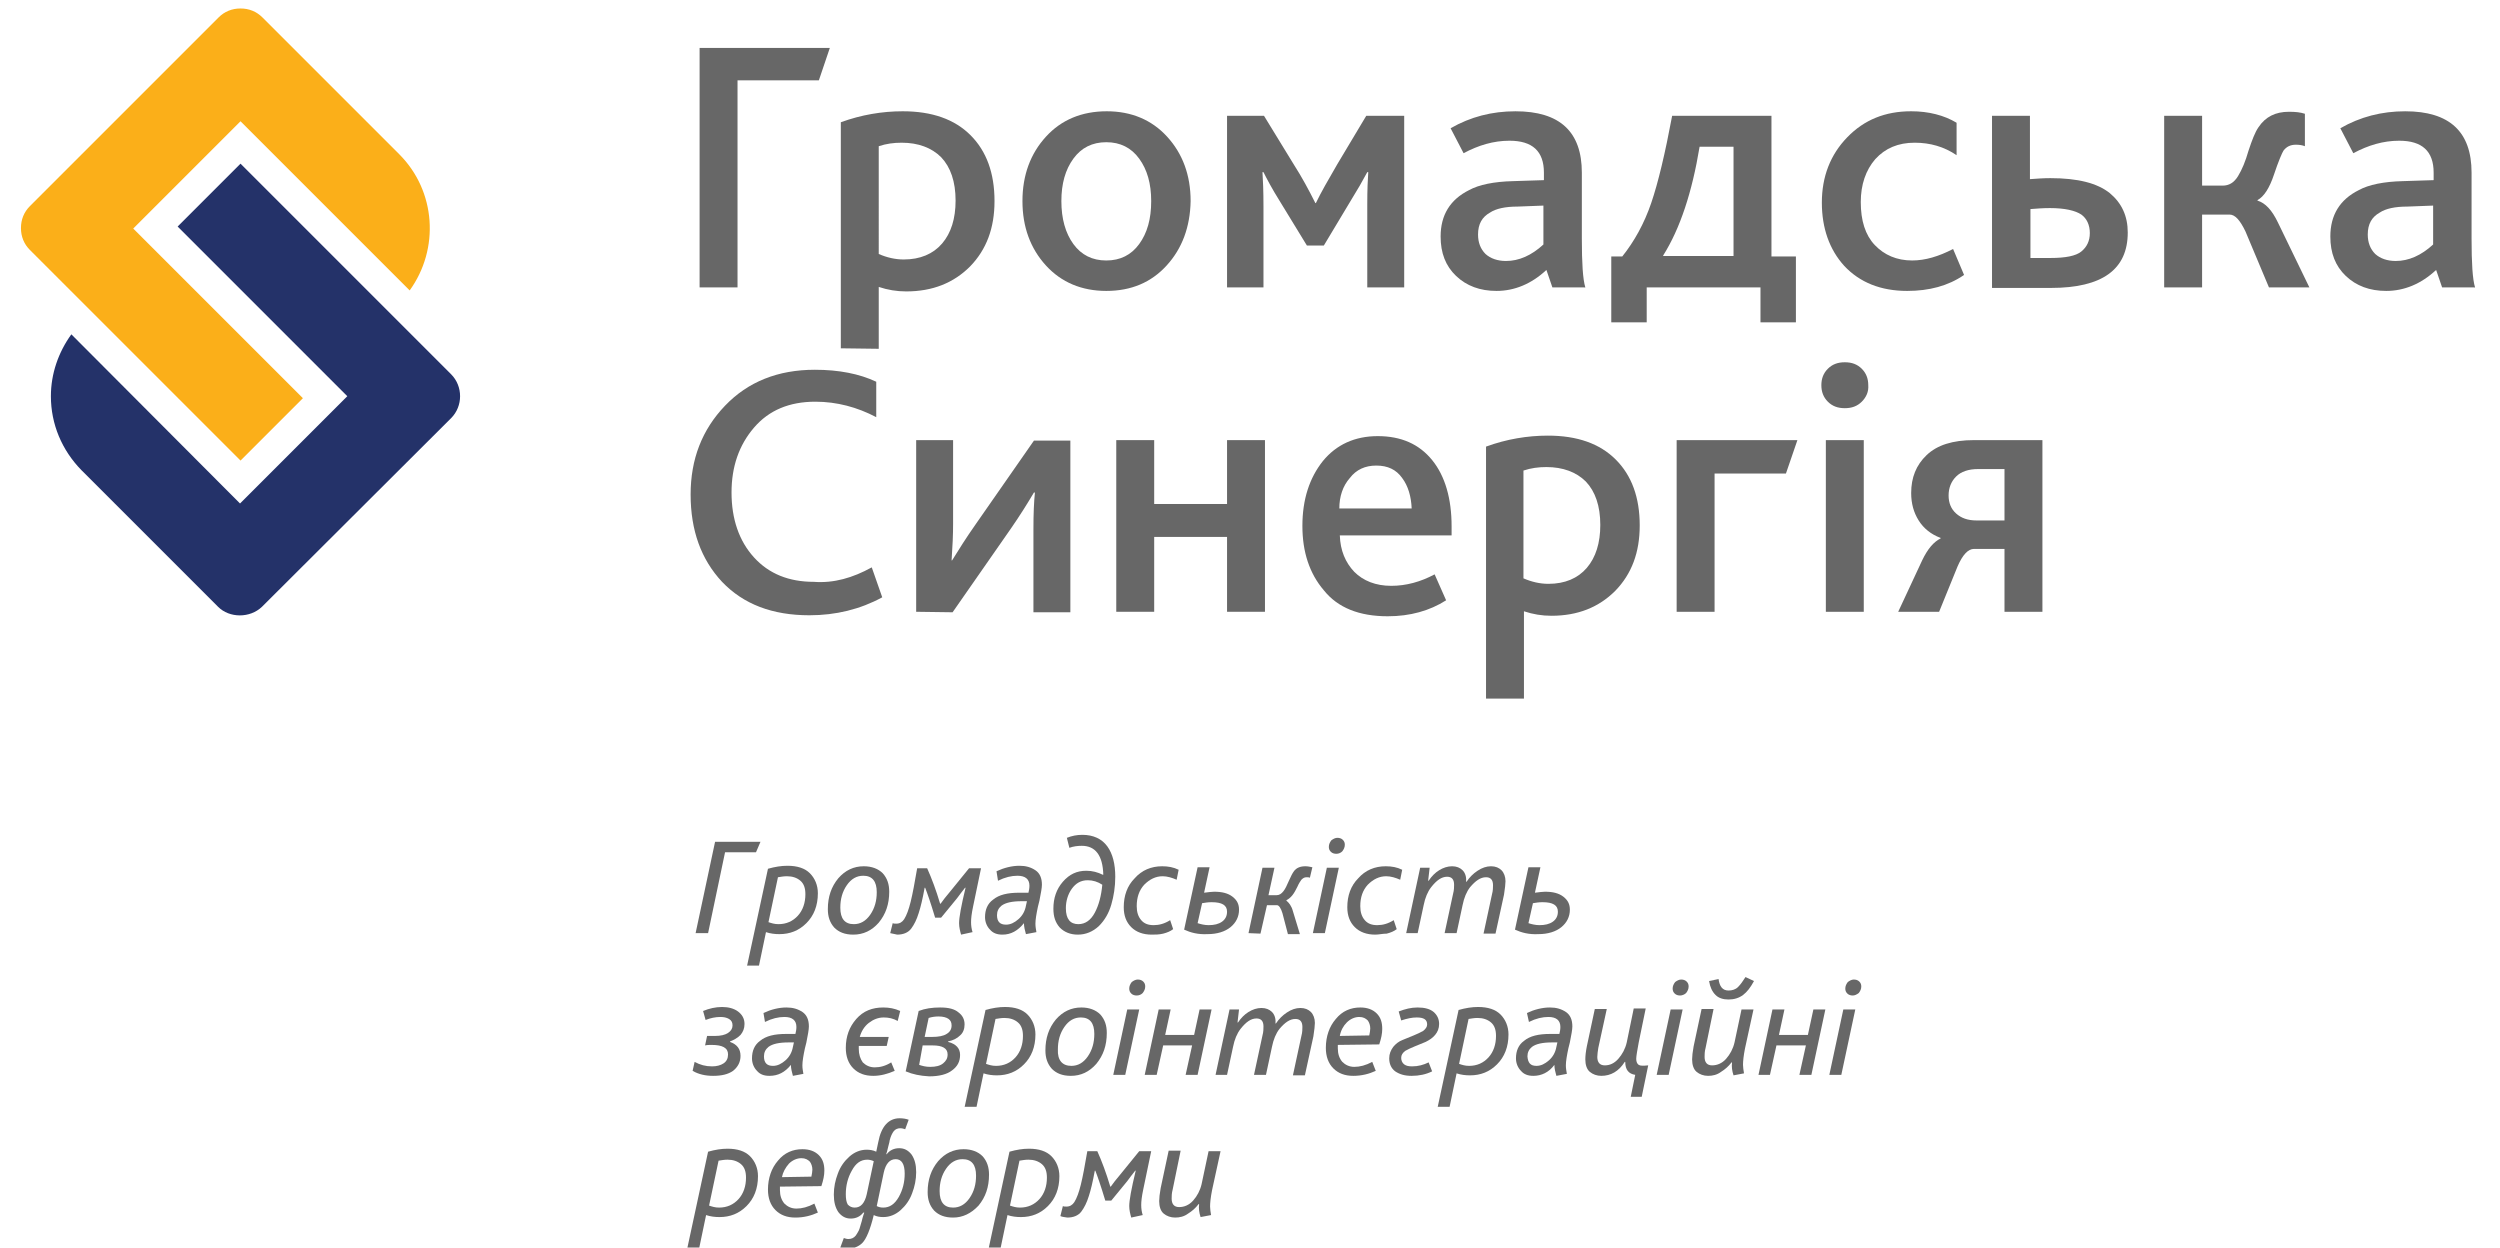<?xml version="1.0" encoding="utf-8"?>
<!-- Generator: Adobe Illustrator 21.0.2, SVG Export Plug-In . SVG Version: 6.00 Build 0)  -->
<svg version="1.1" id="Layer_1" xmlns="http://www.w3.org/2000/svg" xmlns:xlink="http://www.w3.org/1999/xlink" x="0px" y="0px"
	 viewBox="0 0 501 250" style="enable-background:new 0 0 501 250;" xml:space="preserve">
<style type="text/css">
	.st0{fill:#676767;}
	.st1{fill:#FBAF19;}
	.st2{fill:#243269;}
</style>
<g>
	<g>
		<path class="st0" d="M140.2,57.6v-48h26.1l-2.2,6.5h-16.3v41.5H140.2z"/>
		<path class="st0" d="M168.5,69.8V24.5c4.1-1.5,8.3-2.2,12.4-2.2c5.9,0,10.4,1.6,13.6,4.8c3.2,3.2,4.8,7.6,4.8,13.2
			c0,5.4-1.6,9.7-4.9,13.1c-3.3,3.3-7.5,5-12.8,5c-1.9,0-3.7-0.3-5.5-0.9v12.4L168.5,69.8L168.5,69.8z M176.1,50.9
			c1.6,0.7,3.3,1.1,5,1.1c3.3,0,5.9-1.1,7.7-3.2c1.8-2.1,2.7-5,2.7-8.6c0-3.8-1-6.7-2.9-8.7c-1.9-1.9-4.6-2.9-7.9-2.9
			c-1.6,0-3.1,0.2-4.6,0.7V50.9z"/>
		<path class="st0" d="M233.8,53.2c-3.1,3.4-7.1,5.1-12.1,5.1c-4.9,0-9-1.7-12.1-5.1c-3.1-3.4-4.7-7.7-4.7-12.9s1.6-9.5,4.7-12.9
			c3.1-3.4,7.2-5.1,12.2-5.1c4.9,0,9,1.7,12.1,5.1s4.7,7.7,4.7,12.9C238.5,45.5,236.9,49.8,233.8,53.2z M215.1,48.9
			c1.6,2.2,3.8,3.3,6.6,3.3s5-1.1,6.6-3.3s2.4-5,2.4-8.6c0-3.5-0.8-6.3-2.4-8.5c-1.6-2.2-3.8-3.3-6.6-3.3s-5,1.1-6.6,3.3
			s-2.4,5-2.4,8.5C212.7,43.8,213.5,46.7,215.1,48.9z"/>
		<path class="st0" d="M245.9,57.6V23.2h7.4l6,9.8c1.6,2.5,3,5.1,4.3,7.7h0.1c1-2.1,2.5-4.7,4.3-7.8l5.8-9.7h7.6v34.4H274V41
			c0-3,0.1-5.2,0.2-6.5H274c-0.9,1.7-2,3.6-3.3,5.7l-5.4,9h-3.4l-5.5-9c-1.5-2.4-2.5-4.3-3.2-5.7H253c0.1,1.5,0.2,3.8,0.2,6.9v16.2
			C253.2,57.6,245.9,57.6,245.9,57.6z"/>
		<path class="st0" d="M311.1,57.6l-1.2-3.5c-3,2.8-6.4,4.2-10,4.2c-3.3,0-6-1-8.1-3s-3.1-4.6-3.1-7.9c0-4.3,1.9-7.4,5.7-9.3
			c2-1.1,5-1.7,8.8-1.8l6.2-0.2v-1.5c0-4.3-2.3-6.4-6.9-6.4c-3.2,0-6.2,0.9-9.2,2.5l-2.6-5c4-2.3,8.3-3.4,13-3.4
			c8.9,0,13.3,4.1,13.3,12.3v13.2c0,4.9,0.2,8.2,0.7,9.8H311.1z M309.3,41.2l-5.2,0.2c-2.4,0-4.3,0.4-5.5,1.2
			c-1.6,0.9-2.4,2.3-2.4,4.4c0,1.6,0.5,2.9,1.5,3.9c1,0.9,2.4,1.4,4.1,1.4c2.6,0,5.1-1.1,7.5-3.3V41.2z"/>
		<path class="st0" d="M322.9,64.6V51.4h2.2c2.4-3,4.4-6.6,5.8-10.7s2.8-10,4.2-17.5H355v28.2h4.9v13.2h-7.1v-7H330v7H322.9z
			 M347.4,51.4v-22h-6.8c-1.5,9.1-3.9,16.4-7.3,21.8v0.1h14.1V51.4z"/>
		<path class="st0" d="M382.2,58.3c-5.3,0-9.5-1.7-12.6-5c-3-3.3-4.5-7.6-4.5-12.7c0-5.2,1.7-9.6,5.1-13.1s7.6-5.2,12.8-5.2
			c3.5,0,6.6,0.8,9.1,2.3v6.5c-2.5-1.7-5.3-2.5-8.4-2.5c-3.3,0-5.9,1.1-7.9,3.3c-1.9,2.2-2.9,5.1-2.9,8.6c0,3.7,0.9,6.6,2.8,8.6
			s4.4,3.1,7.5,3.1c2.6,0,5.3-0.8,8.2-2.3l2.2,5.2C390.4,57.3,386.6,58.3,382.2,58.3z"/>
		<path class="st0" d="M399.2,57.6V23.2h7.6v12.7c1.3-0.1,2.7-0.2,4.1-0.2c5.5,0,9.4,1,11.9,3c2.4,2,3.6,4.6,3.6,7.9
			c0,7.4-5.1,11.1-15.4,11.1h-11.8V57.6z M406.8,51.7h4.1c3,0,5.1-0.4,6.2-1.3c1.1-0.9,1.7-2.1,1.7-3.7c0-1.6-0.6-2.9-1.7-3.7
			c-1.2-0.8-3.3-1.3-6.3-1.3c-1.4,0-2.6,0.1-3.9,0.2v9.8H406.8z"/>
		<path class="st0" d="M433.7,57.6V23.2h7.6v14h4.1c1.3,0,2.3-0.6,3.1-1.9c0.8-1.3,1.5-3,2.1-5.1c0.7-2.1,1.3-3.7,2-4.7
			c1.4-2.1,3.4-3.1,6.1-3.1c1.3,0,2.3,0.1,3.2,0.4v6.5c-0.5-0.2-1.1-0.3-1.8-0.3c-1.1,0-1.9,0.4-2.5,1.2c-0.3,0.5-1,2.1-1.9,4.8
			s-2,4.4-3.3,5.1v0.1c1.6,0.5,2.9,1.9,4.1,4.4l6.3,13h-8.1L450,46.4c-1.1-2.3-2.1-3.4-3.2-3.4h-5.5v14.6H433.7z"/>
		<path class="st0" d="M489.4,57.6l-1.2-3.5c-3,2.8-6.4,4.2-10,4.2c-3.3,0-6-1-8.1-3s-3.1-4.6-3.1-7.9c0-4.3,1.9-7.4,5.7-9.3
			c2-1.1,5-1.7,8.8-1.8l6.2-0.2v-1.5c0-4.3-2.3-6.4-6.9-6.4c-3.2,0-6.2,0.9-9.2,2.5l-2.6-5c4-2.3,8.3-3.4,13-3.4
			c8.9,0,13.3,4.1,13.3,12.3v13.2c0,4.9,0.2,8.2,0.7,9.8H489.4z M487.6,41.2l-5.2,0.2c-2.4,0-4.3,0.4-5.5,1.2
			c-1.6,0.9-2.4,2.3-2.4,4.4c0,1.6,0.5,2.9,1.5,3.9c1,0.9,2.4,1.4,4.1,1.4c2.6,0,5.1-1.1,7.5-3.3V41.2z"/>
		<path class="st0" d="M174.7,113.7l2.1,6c-4.4,2.4-9.3,3.6-14.6,3.6c-7.4,0-13.2-2.2-17.5-6.7c-4.2-4.5-6.3-10.3-6.3-17.5
			c0-7.1,2.3-13,6.9-17.8c4.6-4.8,10.6-7.2,18-7.2c4.8,0,8.9,0.8,12.3,2.4v7.1c-3.8-2-7.9-3.1-12.2-3.1c-5.2,0-9.3,1.7-12.3,5.2
			s-4.5,7.8-4.5,13c0,5.3,1.5,9.7,4.5,13s7,4.9,12,4.9C167.1,116.9,170.9,115.8,174.7,113.7z"/>
		<path class="st0" d="M183.6,122.6V88.2h7.4V105c0,2-0.1,4.5-0.3,7.3h0.1c1.3-2.1,2.8-4.5,4.7-7.2l11.7-16.8h7.3v34.4h-7.4V106
			c0-3,0.1-5.4,0.3-7.3h-0.2c-1.3,2.2-2.8,4.6-4.6,7.2l-11.7,16.8L183.6,122.6L183.6,122.6z"/>
		<path class="st0" d="M223.7,122.6V88.2h7.6V101h14.6V88.2h7.6v34.4h-7.6v-15h-14.6v15H223.7z"/>
		<path class="st0" d="M290.6,107.3h-22.1c0.1,3,1.1,5.4,2.9,7.3c1.8,1.8,4.3,2.8,7.4,2.8c3,0,5.9-0.8,8.7-2.3l2.3,5.2
			c-3.3,2.1-7.2,3.2-11.7,3.2c-5.7,0-10-1.7-12.8-5.2c-2.9-3.4-4.3-7.7-4.3-12.9c0-5.3,1.4-9.6,4.1-13c2.7-3.3,6.4-5,11-5
			c4.7,0,8.3,1.6,10.9,4.8c2.6,3.2,3.9,7.7,3.9,13.3v1.8H290.6z M268.4,101.9h14.5c-0.1-2.4-0.7-4.5-1.9-6.1
			c-1.2-1.7-2.9-2.5-5.2-2.5c-2.2,0-4,0.8-5.3,2.5C269.1,97.4,268.4,99.5,268.4,101.9z"/>
		<path class="st0" d="M297.8,139.9V89.5c4.1-1.5,8.3-2.2,12.4-2.2c5.9,0,10.4,1.6,13.6,4.8c3.2,3.2,4.8,7.6,4.8,13.2
			c0,5.4-1.6,9.7-4.9,13.1c-3.3,3.3-7.5,5-12.8,5c-1.9,0-3.7-0.3-5.5-0.9V140h-7.6V139.9z M305.3,115.9c1.6,0.7,3.3,1.1,5,1.1
			c3.3,0,5.9-1.1,7.7-3.2c1.8-2.1,2.7-5,2.7-8.6c0-3.8-1-6.7-2.9-8.7c-1.9-1.9-4.6-2.9-7.9-2.9c-1.6,0-3.1,0.2-4.6,0.7L305.3,115.9
			L305.3,115.9z"/>
		<path class="st0" d="M336,122.6V88.2h24.2l-2.3,6.7h-14.3v27.7C343.6,122.6,336,122.6,336,122.6z"/>
		<path class="st0" d="M373.1,80.5c-0.9,0.9-2,1.3-3.4,1.3s-2.5-0.4-3.4-1.3s-1.3-2-1.3-3.3s0.4-2.4,1.3-3.3s2-1.3,3.4-1.3
			s2.5,0.4,3.4,1.3s1.3,2,1.3,3.3C374.5,78.5,374,79.6,373.1,80.5z M365.9,122.6V88.2h7.6v34.4H365.9z"/>
		<path class="st0" d="M380.4,122.6l4.8-10.3c1.1-2.3,2.3-3.7,3.7-4.4v-0.1c-1.9-0.7-3.4-1.9-4.4-3.5s-1.5-3.4-1.5-5.5
			c0-3.1,1-5.6,3.1-7.6s5.2-3,9.5-3h13.7v34.4h-7.6V110h-6.1c-1.2,0-2.3,1.2-3.3,3.5l-3.7,9.1H380.4z M390.5,99.3
			c0,1.5,0.5,2.7,1.5,3.6s2.3,1.4,4.1,1.4h5.6V94h-5.3c-1.9,0-3.4,0.5-4.4,1.5C391,96.5,390.5,97.8,390.5,99.3z"/>
	</g>
</g>
<g>
	<g>
		<path class="st0" d="M139.4,187l3.9-18.3h9.1l-0.9,2.1h-6.2l-3.4,16.2H139.4z"/>
		<path class="st0" d="M149.7,193.6l4.2-19.5c1.4-0.4,2.7-0.6,3.9-0.6c2,0,3.5,0.5,4.5,1.5s1.6,2.4,1.6,4c0,2.5-0.8,4.5-2.3,6
			s-3.3,2.2-5.4,2.2c-0.9,0-1.8-0.1-2.7-0.4l-1.4,6.7h-2.4V193.6z M154,184.8c0.6,0.2,1.2,0.4,2,0.4c1.6,0,2.9-0.6,3.9-1.7
			c1-1.1,1.5-2.6,1.5-4.3c0-1.2-0.3-2.1-1-2.7c-0.7-0.6-1.6-0.9-2.7-0.9c-0.6,0-1.2,0.1-1.8,0.2L154,184.8z"/>
		<path class="st0" d="M171,187.3c-1.7,0-2.9-0.5-3.8-1.4c-0.9-1-1.3-2.2-1.3-3.7c0-2.5,0.7-4.5,2.1-6.2c1.4-1.6,3.1-2.4,5.1-2.4
			c1.6,0,2.9,0.5,3.8,1.4c0.9,1,1.3,2.2,1.3,3.7c0,2.5-0.7,4.5-2.1,6.2C174.7,186.5,173,187.3,171,187.3z M171.1,185.2
			c1.3,0,2.4-0.6,3.3-1.9c0.9-1.3,1.3-2.8,1.3-4.5c0-2.2-0.9-3.3-2.7-3.3c-1.3,0-2.4,0.6-3.3,1.9c-0.9,1.3-1.3,2.8-1.3,4.5
			C168.4,184.1,169.3,185.2,171.1,185.2z"/>
		<path class="st0" d="M178.4,187l0.5-2c0.2,0.1,0.4,0.1,0.7,0.1c0.7,0,1.2-0.3,1.6-0.9c0.5-0.8,0.9-1.9,1.3-3.5
			c0.4-1.6,0.8-3.8,1.3-6.7h2c0.9,2,1.8,4.4,2.6,7.1h0.1c0.5-0.7,1.1-1.5,1.8-2.3l3.9-4.8h2.4l-1.6,7.7c-0.3,1.4-0.4,2.4-0.4,3.1
			c0,0.7,0.1,1.4,0.3,2l-2.3,0.5c-0.2-0.7-0.4-1.5-0.4-2.3c0-1.1,0.4-3.4,1.3-7.1h-0.1c-0.6,0.8-1.2,1.5-1.6,2.1l-3.2,3.9h-1.2
			c-0.9-3-1.6-5-2-6h-0.1c-0.4,2.2-0.8,3.9-1.2,5.1c-0.4,1.3-0.9,2.3-1.5,3.1s-1.6,1.2-2.8,1.2C179.3,187.2,178.8,187.1,178.4,187z"
			/>
		<path class="st0" d="M200.9,187.3c-1.1,0-1.9-0.3-2.5-1c-0.6-0.6-1-1.5-1-2.5c0-1.5,0.5-2.7,1.6-3.5c1.2-1,2.9-1.4,5.3-1.4h1.8
			c0.1-0.4,0.2-0.9,0.2-1.4c0-1.3-0.8-2-2.4-2c-1.2,0-2.5,0.3-3.9,1l-0.3-1.9c1.5-0.7,3.1-1.1,4.6-1.1c1.3,0,2.3,0.3,3.2,0.9
			c0.9,0.6,1.3,1.6,1.3,2.9c0,0.6-0.2,1.7-0.5,3.2l-0.3,1.2c-0.3,1.4-0.5,2.6-0.5,3.4c0,0.6,0.1,1.1,0.2,1.7l-2.1,0.4
			c-0.2-0.7-0.4-1.5-0.4-2.2C204,186.5,202.6,187.3,200.9,187.3z M201.6,185.3c0.9,0,1.7-0.4,2.5-1.1c0.8-0.7,1.3-1.6,1.5-2.7
			l0.2-0.9h-1c-2,0-3.3,0.3-4.1,0.9c-0.6,0.5-0.9,1.1-0.9,1.9C199.8,184.7,200.4,185.3,201.6,185.3z"/>
		<path class="st0" d="M216,187.3c-1.5,0-2.7-0.5-3.6-1.4c-0.9-1-1.3-2.2-1.3-3.8c0-2.1,0.6-3.9,1.9-5.4c1.3-1.5,2.8-2.2,4.7-2.2
			c1.2,0,2.3,0.3,3.3,0.8h0.1c-0.1-3.9-1.6-5.8-4.3-5.8c-0.8,0-1.7,0.1-2.5,0.4l-0.5-2c1-0.4,2-0.6,3.1-0.6c2.2,0,3.9,0.8,5,2.3
			s1.6,3.6,1.6,6.1c0,2-0.3,3.9-0.8,5.6c-0.5,1.7-1.3,3.1-2.5,4.3C219,186.7,217.6,187.3,216,187.3z M216.1,185.2
			c1.4,0,2.5-0.8,3.3-2.3s1.3-3.4,1.5-5.6c-0.9-0.6-1.9-0.9-2.9-0.9c-1.4,0-2.4,0.6-3.2,1.7s-1.2,2.5-1.2,3.9
			C213.6,184.2,214.5,185.2,216.1,185.2z"/>
		<path class="st0" d="M230.8,187.3c-1.7,0-3.1-0.5-4.1-1.5s-1.5-2.3-1.5-4c0-2.3,0.7-4.3,2.2-5.8c1.4-1.6,3.3-2.4,5.5-2.4
			c1.2,0,2.3,0.2,3.3,0.7l-0.4,2c-0.9-0.4-1.9-0.7-2.8-0.7c-1.4,0-2.6,0.6-3.7,1.7c-1,1.1-1.5,2.5-1.5,4.3c0,1.2,0.3,2.1,0.9,2.8
			c0.6,0.7,1.4,1,2.5,1s2.2-0.3,3.3-1l0.6,1.8c-0.5,0.4-1.2,0.7-2,0.9S231.5,187.3,230.8,187.3z"/>
		<path class="st0" d="M237.3,186.3l2.7-12.5h2.4l-1.1,5.1c0.9-0.1,1.5-0.2,2-0.2c1.6,0,2.8,0.3,3.7,1s1.3,1.5,1.3,2.6
			c0,1.4-0.6,2.6-1.7,3.5c-1.1,0.9-2.7,1.4-4.6,1.4C240.1,187.3,238.6,186.9,237.3,186.3z M240,185c0.6,0.2,1.4,0.4,2.2,0.4
			c1.1,0,2-0.2,2.7-0.7s1-1.2,1-2c0-1.3-1-1.9-3.1-1.9c-0.7,0-1.3,0.1-1.9,0.2L240,185z"/>
		<path class="st0" d="M250.2,187l2.8-13.1h2.4l-1.2,5.5h1.6c0.6,0,1-0.3,1.4-0.8c0.4-0.5,0.7-1.2,1.1-2.1c0.4-0.9,0.7-1.5,1-1.9
			c0.5-0.7,1.3-1,2.3-1c0.5,0,0.9,0.1,1.4,0.2l-0.5,2.1c-0.2-0.1-0.4-0.1-0.7-0.1c-0.4,0-0.7,0.2-1,0.5c-0.2,0.3-0.5,0.7-0.8,1.4
			c-0.3,0.6-0.6,1.2-1,1.7s-0.8,0.8-1.2,1v0.1c0.5,0.4,1,1,1.3,2.1l1.4,4.6h-2.4L257,183c-0.3-1-0.7-1.6-1.1-1.6h-2l-1.3,5.7
			L250.2,187L250.2,187z"/>
		<path class="st0" d="M263.1,187l2.8-13.1h2.4l-2.8,13.1H263.1z M267.8,171.1c-0.4,0-0.8-0.1-1.1-0.4c-0.3-0.3-0.4-0.6-0.4-1
			c0-0.5,0.2-0.9,0.5-1.3c0.4-0.3,0.8-0.5,1.2-0.5c0.4,0,0.8,0.1,1.1,0.4c0.3,0.3,0.4,0.6,0.4,1c0,0.5-0.2,0.9-0.5,1.3
			C268.7,170.9,268.3,171.1,267.8,171.1z"/>
		<path class="st0" d="M275.6,187.3c-1.7,0-3.1-0.5-4.1-1.5s-1.5-2.3-1.5-4c0-2.3,0.7-4.3,2.2-5.8c1.4-1.6,3.3-2.4,5.5-2.4
			c1.2,0,2.3,0.2,3.3,0.7l-0.4,2c-0.9-0.4-1.9-0.7-2.8-0.7c-1.4,0-2.6,0.6-3.7,1.7c-1,1.1-1.5,2.5-1.5,4.3c0,1.2,0.3,2.1,0.9,2.8
			s1.4,1,2.5,1s2.2-0.3,3.3-1l0.6,1.8c-0.5,0.4-1.2,0.7-2,0.9C277.1,187.1,276.3,187.3,275.6,187.3z"/>
		<path class="st0" d="M281.8,187l2.8-13.1h1.9l-0.3,2.6h0.1c0.6-0.9,1.3-1.6,2.1-2.1c0.8-0.5,1.7-0.8,2.6-0.8s1.6,0.3,2.1,0.8
			s0.8,1.3,0.7,2.3h0.1c0.6-0.9,1.3-1.6,2.2-2.2c0.9-0.6,1.8-0.9,2.7-0.9c0.9,0,1.6,0.3,2.1,0.8s0.8,1.3,0.8,2.2
			c0,0.5-0.1,1.4-0.3,2.7l-1.7,7.8h-2.4l1.7-7.9c0.2-0.7,0.2-1.4,0.2-1.8c0-1.1-0.5-1.6-1.4-1.6c-1.1,0-2.1,0.7-3.2,2
			c-0.7,0.9-1.2,2.1-1.5,3.6l-1.2,5.6h-2.4l1.7-7.9c0.2-0.7,0.2-1.4,0.2-1.8c0-1.1-0.5-1.6-1.4-1.6c-1.1,0-2.1,0.7-3.2,2.1
			c-0.7,0.9-1.2,2.1-1.5,3.6l-1.2,5.6L281.8,187L281.8,187z"/>
		<path class="st0" d="M303.6,186.3l2.7-12.5h2.4l-1.1,5.1c0.9-0.1,1.5-0.2,2-0.2c1.6,0,2.8,0.3,3.7,1c0.9,0.7,1.3,1.5,1.3,2.6
			c0,1.4-0.6,2.6-1.7,3.5s-2.7,1.4-4.6,1.4C306.4,187.3,304.9,186.9,303.6,186.3z M306.3,185c0.6,0.2,1.4,0.4,2.2,0.4
			c1.1,0,2-0.2,2.7-0.7s1-1.2,1-2c0-1.3-1-1.9-3.1-1.9c-0.7,0-1.3,0.1-1.9,0.2L306.3,185z"/>
		<path class="st0" d="M142.9,215.6c-1.5,0-2.9-0.3-4.1-1l0.4-1.8c1.1,0.6,2.2,0.9,3.5,0.9c0.9,0,1.7-0.2,2.3-0.6
			c0.6-0.4,0.9-1,0.9-1.8c0-1.3-1.1-1.9-3.3-1.9c-0.4,0-0.9,0-1.3,0.1l0.4-1.9c0.4,0,0.9,0,1.6,0c1.1,0,2-0.2,2.6-0.6
			c0.6-0.4,0.9-0.9,0.9-1.5s-0.2-1-0.7-1.3s-1.1-0.4-1.7-0.4c-1,0-2,0.2-3,0.6l-0.5-1.8c1.2-0.5,2.5-0.8,3.8-0.8s2.4,0.3,3.2,0.9
			c0.8,0.6,1.3,1.4,1.3,2.5c0,0.9-0.3,1.6-0.8,2.2c-0.6,0.6-1.3,1-2.1,1.3v0.1c1.4,0.5,2.1,1.4,2.1,2.8c0,1.2-0.5,2.2-1.5,3
			C145.9,215.3,144.6,215.6,142.9,215.6z"/>
		<path class="st0" d="M154.2,215.6c-1.1,0-1.9-0.3-2.5-1c-0.6-0.6-1-1.5-1-2.5c0-1.5,0.5-2.7,1.6-3.5c1.2-1,2.9-1.4,5.3-1.4h1.8
			c0.1-0.4,0.2-0.9,0.2-1.4c0-1.3-0.8-2-2.4-2c-1.2,0-2.5,0.3-3.9,1L153,203c1.5-0.7,3.1-1.1,4.6-1.1c1.3,0,2.3,0.3,3.2,0.9
			c0.9,0.6,1.3,1.6,1.3,2.9c0,0.6-0.2,1.7-0.5,3.2l-0.3,1.2c-0.3,1.4-0.5,2.6-0.5,3.4c0,0.6,0.1,1.1,0.2,1.7l-2.1,0.4
			c-0.2-0.7-0.4-1.5-0.4-2.2C157.3,214.9,155.9,215.6,154.2,215.6z M154.9,213.6c0.9,0,1.7-0.4,2.5-1.1c0.8-0.7,1.3-1.6,1.5-2.7
			l0.2-0.9h-1c-2,0-3.3,0.3-4.1,0.9c-0.6,0.5-0.9,1.1-0.9,1.9C153.1,213,153.7,213.6,154.9,213.6z"/>
		<path class="st0" d="M175,215.6c-1.7,0-3-0.5-4-1.5s-1.5-2.4-1.5-4.1c0-2.3,0.7-4.2,2.1-5.8c1.4-1.6,3.2-2.3,5.4-2.3
			c1.2,0,2.3,0.2,3.4,0.7l-0.5,2c-0.9-0.5-1.8-0.7-2.8-0.7c-1.1,0-2.1,0.4-3,1.1c-0.9,0.7-1.5,1.7-1.8,2.8h5.8l-0.4,1.8h-5.6
			c0,0.1,0,0.3,0,0.6c0,1.1,0.3,2,0.8,2.7c0.6,0.6,1.4,1,2.4,1c1.1,0,2.2-0.3,3.3-1l0.7,1.7C177.9,215.2,176.5,215.6,175,215.6z"/>
		<path class="st0" d="M181.5,214.7l2.6-12.1c1.3-0.5,2.7-0.7,4.3-0.7c1.7,0,2.9,0.3,3.7,1c0.8,0.6,1.2,1.4,1.2,2.4
			c0,0.9-0.3,1.7-0.9,2.2c-0.6,0.6-1.4,1-2.4,1.2v0.1c1.6,0.4,2.4,1.3,2.4,2.6s-0.5,2.3-1.6,3.1c-1,0.8-2.6,1.2-4.6,1.2
			C184.4,215.6,182.9,215.3,181.5,214.7z M184.2,213.4c0.6,0.2,1.3,0.4,2.2,0.4c1.1,0,2-0.2,2.6-0.7s0.9-1,0.9-1.8
			c0-1.2-1-1.8-3-1.8h-2L184.2,213.4z M185.3,207.8h1.5c1.3,0,2.3-0.2,2.9-0.6c0.7-0.4,1-1,1-1.7c0-0.6-0.2-1-0.6-1.3
			c-0.4-0.3-1.1-0.5-2-0.5c-0.7,0-1.4,0.1-2,0.3L185.3,207.8z"/>
		<path class="st0" d="M193.3,221.9l4.2-19.5c1.4-0.4,2.7-0.6,3.9-0.6c2,0,3.5,0.5,4.5,1.5s1.6,2.4,1.6,4c0,2.5-0.8,4.5-2.3,6
			s-3.3,2.2-5.4,2.2c-0.9,0-1.8-0.1-2.7-0.4l-1.4,6.7h-2.4V221.9z M197.6,213.2c0.6,0.2,1.2,0.4,2,0.4c1.6,0,2.9-0.6,3.9-1.7
			c1-1.1,1.5-2.6,1.5-4.3c0-1.2-0.3-2.1-1-2.7s-1.6-0.9-2.7-0.9c-0.6,0-1.2,0.1-1.8,0.2L197.6,213.2z"/>
		<path class="st0" d="M214.6,215.6c-1.7,0-2.9-0.5-3.8-1.4c-0.9-1-1.3-2.2-1.3-3.7c0-2.5,0.7-4.5,2.1-6.2c1.4-1.6,3.1-2.4,5.1-2.4
			c1.6,0,2.9,0.5,3.8,1.4c0.9,1,1.3,2.2,1.3,3.7c0,2.5-0.7,4.5-2.1,6.2C218.3,214.8,216.6,215.6,214.6,215.6z M214.7,213.6
			c1.3,0,2.4-0.6,3.3-1.9c0.9-1.3,1.3-2.8,1.3-4.5c0-2.2-0.9-3.3-2.7-3.3c-1.3,0-2.4,0.6-3.3,1.9c-0.9,1.3-1.3,2.8-1.3,4.5
			C211.9,212.5,212.9,213.6,214.7,213.6z"/>
		<path class="st0" d="M223.1,215.4l2.8-13.1h2.4l-2.8,13.1H223.1z M227.8,199.5c-0.4,0-0.8-0.1-1.1-0.4s-0.4-0.6-0.4-1
			c0-0.5,0.2-0.9,0.5-1.3c0.4-0.3,0.8-0.5,1.2-0.5s0.8,0.1,1.1,0.4c0.3,0.3,0.4,0.6,0.4,1c0,0.5-0.2,0.9-0.5,1.3
			C228.7,199.3,228.3,199.5,227.8,199.5z"/>
		<path class="st0" d="M229.4,215.4l2.8-13.1h2.4l-1.1,5.1h5.8l1.1-5.1h2.4l-2.8,13.1h-2.4l1.3-5.9h-5.8l-1.3,5.9H229.4z"/>
		<path class="st0" d="M243.6,215.4l2.8-13.1h1.9l-0.3,2.6h0.1c0.6-0.9,1.3-1.6,2.1-2.1s1.7-0.8,2.6-0.8c0.9,0,1.6,0.3,2.1,0.8
			s0.8,1.3,0.7,2.3h0.1c0.6-0.9,1.3-1.6,2.2-2.2c0.9-0.6,1.8-0.9,2.7-0.9c0.9,0,1.6,0.3,2.1,0.8s0.8,1.3,0.8,2.2
			c0,0.5-0.1,1.4-0.3,2.7l-1.7,7.8h-2.4l1.7-7.9c0.2-0.7,0.2-1.4,0.2-1.8c0-1.1-0.5-1.6-1.4-1.6c-1.1,0-2.1,0.7-3.2,2
			c-0.7,0.9-1.2,2.1-1.5,3.6l-1.2,5.6h-2.4l1.7-7.9c0.2-0.7,0.2-1.4,0.2-1.8c0-1.1-0.5-1.6-1.4-1.6c-1.1,0-2.1,0.7-3.2,2.1
			c-0.7,0.9-1.2,2.1-1.5,3.6l-1.2,5.6L243.6,215.4L243.6,215.4z"/>
		<path class="st0" d="M271.2,215.6c-1.7,0-3-0.5-4-1.5s-1.5-2.4-1.5-4.1c0-2.3,0.7-4.3,2-5.8c1.3-1.6,3-2.3,4.9-2.3
			c1.4,0,2.5,0.4,3.3,1.2s1.1,1.8,1.1,3.1c0,0.9-0.2,1.9-0.6,3.1l-8.3,0.1c0,0.1,0,0.4,0,0.7c0,1.1,0.3,2,0.9,2.7
			c0.6,0.6,1.4,1,2.4,1c1.1,0,2.3-0.3,3.6-1l0.7,1.8C274.4,215.2,272.9,215.6,271.2,215.6z M268.5,207.6l5.9-0.1
			c0.1-0.5,0.2-1,0.2-1.4c0-0.6-0.2-1.2-0.5-1.6c-0.4-0.4-0.9-0.7-1.7-0.7c-0.9,0-1.8,0.4-2.5,1.1
			C269.2,205.6,268.7,206.5,268.5,207.6z"/>
		<path class="st0" d="M282.9,215.6c-1.4,0-2.4-0.3-3.3-0.9c-0.8-0.6-1.2-1.5-1.2-2.6c0-0.9,0.3-1.6,0.8-2.3
			c0.5-0.6,1.1-1.1,1.9-1.4c0.7-0.3,1.5-0.6,2.2-0.9c0.7-0.3,1.4-0.6,1.9-0.9c0.5-0.4,0.8-0.8,0.8-1.3c0-1-0.7-1.4-2.1-1.4
			c-0.9,0-1.9,0.2-3.1,0.6l-0.5-1.8c1.3-0.5,2.5-0.8,3.8-0.8c1.4,0,2.5,0.3,3.2,0.9c0.7,0.6,1.1,1.4,1.1,2.4c0,0.9-0.3,1.6-0.8,2.2
			c-0.5,0.6-1.1,1-1.9,1.4c-0.7,0.3-1.5,0.6-2.2,0.9c-0.7,0.3-1.4,0.6-1.9,0.9c-0.5,0.4-0.8,0.8-0.8,1.4c0,0.5,0.2,1,0.6,1.3
			s0.9,0.4,1.6,0.4c1.2,0,2.3-0.3,3.3-0.8l0.7,1.8C285.8,215.3,284.4,215.6,282.9,215.6z"/>
		<path class="st0" d="M288.1,221.9l4.2-19.5c1.4-0.4,2.7-0.6,3.9-0.6c2,0,3.5,0.5,4.5,1.5s1.6,2.4,1.6,4c0,2.5-0.8,4.5-2.3,6
			s-3.3,2.2-5.4,2.2c-0.9,0-1.8-0.1-2.7-0.4l-1.4,6.7h-2.4V221.9z M292.4,213.2c0.6,0.2,1.2,0.4,2,0.4c1.6,0,2.9-0.6,3.9-1.7
			c1-1.1,1.5-2.6,1.5-4.3c0-1.2-0.3-2.1-1-2.7c-0.7-0.6-1.6-0.9-2.7-0.9c-0.6,0-1.2,0.1-1.8,0.2L292.4,213.2z"/>
		<path class="st0" d="M307.3,215.6c-1.1,0-1.9-0.3-2.5-1c-0.6-0.6-1-1.5-1-2.5c0-1.5,0.5-2.7,1.6-3.5c1.2-1,2.9-1.4,5.3-1.4h1.8
			c0.1-0.4,0.2-0.9,0.2-1.4c0-1.3-0.8-2-2.4-2c-1.2,0-2.5,0.3-3.9,1L306,203c1.5-0.7,3.1-1.1,4.6-1.1c1.3,0,2.3,0.3,3.2,0.9
			c0.9,0.6,1.3,1.6,1.3,2.9c0,0.6-0.2,1.7-0.5,3.2l-0.3,1.2c-0.3,1.4-0.5,2.6-0.5,3.4c0,0.6,0.1,1.1,0.2,1.7l-2.1,0.4
			c-0.2-0.7-0.4-1.5-0.4-2.2C310.4,214.9,308.9,215.6,307.3,215.6z M307.9,213.6c0.9,0,1.7-0.4,2.5-1.1c0.8-0.7,1.3-1.6,1.5-2.7
			l0.2-0.9h-1c-2,0-3.3,0.3-4.1,0.9c-0.6,0.5-0.9,1.1-0.9,1.9C306.2,213,306.7,213.6,307.9,213.6z"/>
		<path class="st0" d="M320.9,215.6c-0.9,0-1.7-0.3-2.3-0.8c-0.6-0.5-0.9-1.4-0.9-2.5c0-0.7,0.1-1.6,0.3-2.6l1.6-7.5h2.4l-1.7,7.8
			c-0.1,0.7-0.2,1.3-0.2,1.8c0,1.1,0.5,1.7,1.5,1.7s1.9-0.4,2.7-1.3c0.8-0.9,1.4-2,1.7-3.3l1.4-6.8h2.4l-1.4,6.8
			c-0.3,1.6-0.5,2.8-0.5,3.3c0,0.6,0.2,1,0.5,1.2s0.9,0.2,1.9,0.1l-1.3,6.3h-2.2l0.9-4.4c-1.3-0.2-2-1-2-2.6h-0.1
			C324.4,214.7,322.8,215.6,320.9,215.6z"/>
		<path class="st0" d="M332,215.4l2.8-13.1h2.4l-2.8,13.1H332z M336.7,199.5c-0.4,0-0.8-0.1-1.1-0.4c-0.3-0.3-0.4-0.6-0.4-1
			c0-0.5,0.2-0.9,0.5-1.3c0.4-0.3,0.8-0.5,1.2-0.5c0.4,0,0.8,0.1,1.1,0.4c0.3,0.3,0.4,0.6,0.4,1c0,0.5-0.2,0.9-0.5,1.3
			C337.6,199.3,337.1,199.5,336.7,199.5z"/>
		<path class="st0" d="M342.3,215.6c-0.9,0-1.7-0.3-2.3-0.8c-0.6-0.5-0.9-1.4-0.9-2.5c0-0.6,0.1-1.5,0.3-2.6l1.6-7.5h2.4l-1.6,7.8
			c-0.2,0.7-0.2,1.4-0.2,1.8c0,1.1,0.5,1.7,1.5,1.7s2-0.4,2.8-1.3c0.8-0.9,1.4-2,1.7-3.3l1.4-6.6h2.4l-1.7,7.8
			c-0.3,1.5-0.4,2.6-0.4,3.3c0,0.5,0.1,1.1,0.2,1.7l-2.1,0.4c-0.3-0.9-0.4-1.7-0.3-2.6H347c-0.6,0.8-1.3,1.4-2.1,1.9
			C344.1,215.4,343.2,215.6,342.3,215.6z M342.5,196.6l1.9-0.4c0.2,1.5,0.8,2.3,2,2.3c0.7,0,1.4-0.2,1.9-0.7s1-1.2,1.5-2l1.7,0.8
			c-0.7,1.3-1.4,2.2-2.2,2.8c-0.8,0.6-1.8,0.9-2.9,0.9s-2-0.3-2.6-0.9C343.1,198.7,342.7,197.8,342.5,196.6z"/>
		<path class="st0" d="M352.4,215.4l2.8-13.1h2.4l-1.1,5.1h5.8l1.1-5.1h2.4l-2.8,13.1h-2.4l1.3-5.9H356l-1.3,5.9H352.4z"/>
		<path class="st0" d="M366.6,215.4l2.8-13.1h2.4l-2.8,13.1H366.6z M371.3,199.5c-0.4,0-0.8-0.1-1.1-0.4c-0.3-0.3-0.4-0.6-0.4-1
			c0-0.5,0.2-0.9,0.5-1.3c0.4-0.3,0.8-0.5,1.2-0.5c0.4,0,0.8,0.1,1.1,0.4c0.3,0.3,0.4,0.6,0.4,1c0,0.5-0.2,0.9-0.5,1.3
			C372.1,199.3,371.7,199.5,371.3,199.5z"/>
		<path class="st0" d="M137.7,250.3l4.2-19.5c1.4-0.4,2.7-0.6,3.9-0.6c2,0,3.5,0.5,4.5,1.5s1.6,2.4,1.6,4c0,2.5-0.8,4.5-2.3,6
			s-3.3,2.2-5.4,2.2c-0.9,0-1.8-0.1-2.7-0.4l-1.4,6.7h-2.4V250.3z M142.1,241.6c0.6,0.2,1.2,0.4,2,0.4c1.6,0,2.9-0.6,3.9-1.7
			c1-1.1,1.5-2.6,1.5-4.3c0-1.2-0.3-2.1-1-2.7c-0.7-0.6-1.6-0.9-2.7-0.9c-0.6,0-1.2,0.1-1.8,0.2L142.1,241.6z"/>
		<path class="st0" d="M159.4,244c-1.7,0-3-0.5-4-1.5s-1.5-2.4-1.5-4.1c0-2.3,0.7-4.3,2-5.8c1.3-1.6,3-2.3,4.9-2.3
			c1.4,0,2.5,0.4,3.3,1.2s1.1,1.8,1.1,3.1c0,0.9-0.2,1.9-0.6,3.1l-8.3,0.1c0,0.1,0,0.4,0,0.7c0,1.1,0.3,2,0.9,2.7
			c0.6,0.6,1.4,1,2.4,1c1.1,0,2.3-0.3,3.6-1l0.7,1.8C162.6,243.6,161.1,244,159.4,244z M156.7,235.9l5.9-0.1c0.1-0.5,0.2-1,0.2-1.4
			c0-0.6-0.2-1.2-0.5-1.6c-0.4-0.4-0.9-0.7-1.7-0.7c-0.9,0-1.8,0.4-2.5,1.1C157.4,234,156.9,234.9,156.7,235.9z"/>
		<path class="st0" d="M168.4,250l0.7-1.9c0.3,0.1,0.6,0.2,0.9,0.2c0.6,0,1.1-0.2,1.5-0.7c0.2-0.3,0.4-0.6,0.6-1
			c0.2-0.4,0.3-1,0.6-1.9c0.2-0.9,0.4-1.4,0.5-1.7H173c-0.6,0.8-1.5,1.2-2.5,1.2s-1.8-0.4-2.5-1.3c-0.6-0.9-0.9-2-0.9-3.5
			s0.3-2.9,0.8-4.2c0.5-1.4,1.3-2.5,2.3-3.4s2.2-1.4,3.5-1.4c0.6,0,1.3,0.1,1.9,0.4l0.4-1.9c0.6-3.2,2.1-4.8,4.3-4.8
			c0.6,0,1.3,0.1,1.8,0.3l-0.7,1.9c-0.3-0.1-0.6-0.2-1-0.2c-0.5,0-1,0.2-1.3,0.6c-0.3,0.4-0.6,1-0.8,1.8c0,0.1-0.1,0.6-0.3,1.3
			c-0.2,0.8-0.3,1.3-0.4,1.5h0.1c0.6-0.8,1.5-1.2,2.5-1.2s1.8,0.4,2.5,1.3c0.6,0.9,0.9,2,0.9,3.5s-0.3,2.9-0.8,4.2
			c-0.5,1.4-1.3,2.5-2.3,3.4s-2.2,1.4-3.5,1.4c-0.7,0-1.3-0.1-1.9-0.4c-0.7,2.9-1.5,4.8-2.3,5.6c-0.7,0.7-1.7,1.1-2.8,1.1
			C169.4,250.3,168.9,250.2,168.4,250z M171.3,242c1.2,0,2-0.9,2.4-2.7l1.4-6.6c-0.4-0.2-0.9-0.3-1.3-0.3c-1.3,0-2.3,0.7-3.1,2.2
			c-0.8,1.4-1.2,3-1.2,4.7c0,0.9,0.1,1.6,0.4,2.1C170.3,241.8,170.7,242,171.3,242z M177,242c1.3,0,2.3-0.7,3.1-2.1
			c0.8-1.4,1.2-3,1.2-4.7c0-1.9-0.6-2.9-1.8-2.9s-2,0.9-2.4,2.7l-1.4,6.7C176.1,241.9,176.5,242,177,242z"/>
		<path class="st0" d="M191,244c-1.7,0-2.9-0.5-3.8-1.4c-0.9-1-1.3-2.2-1.3-3.7c0-2.5,0.7-4.5,2.1-6.2c1.4-1.6,3.1-2.4,5.1-2.4
			c1.6,0,2.9,0.5,3.8,1.4c0.9,1,1.3,2.2,1.3,3.7c0,2.5-0.7,4.5-2.1,6.2C194.6,243.2,192.9,244,191,244z M191,242
			c1.3,0,2.4-0.6,3.3-1.9c0.9-1.3,1.3-2.8,1.3-4.5c0-2.2-0.9-3.3-2.7-3.3c-1.3,0-2.4,0.6-3.3,1.9c-0.9,1.3-1.3,2.8-1.3,4.5
			C188.3,240.9,189.2,242,191,242z"/>
		<path class="st0" d="M198.1,250.3l4.2-19.5c1.4-0.4,2.7-0.6,3.9-0.6c2,0,3.5,0.5,4.5,1.5s1.6,2.4,1.6,4c0,2.5-0.8,4.5-2.3,6
			s-3.3,2.2-5.4,2.2c-0.9,0-1.8-0.1-2.7-0.4l-1.4,6.7h-2.4V250.3z M202.4,241.6c0.6,0.2,1.2,0.4,2,0.4c1.6,0,2.9-0.6,3.9-1.7
			c1-1.1,1.5-2.6,1.5-4.3c0-1.2-0.3-2.1-1-2.7c-0.7-0.6-1.6-0.9-2.7-0.9c-0.6,0-1.2,0.1-1.8,0.2L202.4,241.6z"/>
		<path class="st0" d="M212.5,243.7l0.5-2c0.2,0.1,0.4,0.1,0.7,0.1c0.7,0,1.2-0.3,1.6-0.9c0.5-0.8,0.9-1.9,1.3-3.5
			c0.4-1.6,0.8-3.8,1.3-6.7h2c0.9,2,1.8,4.4,2.6,7.1h0.1c0.5-0.7,1.1-1.5,1.8-2.3l3.9-4.8h2.4l-1.6,7.7c-0.3,1.4-0.4,2.4-0.4,3.1
			c0,0.7,0.1,1.4,0.3,2l-2.3,0.5c-0.2-0.7-0.4-1.5-0.4-2.3c0-1.1,0.4-3.4,1.3-7.1h-0.1c-0.6,0.8-1.2,1.5-1.6,2.1l-3.2,3.9h-1.2
			c-0.9-3-1.6-5-2-6h-0.1c-0.4,2.2-0.8,3.9-1.2,5.1c-0.4,1.3-0.9,2.3-1.5,3.1s-1.6,1.2-2.8,1.2C213.4,243.9,212.9,243.9,212.5,243.7
			z"/>
		<path class="st0" d="M235.5,244c-0.9,0-1.7-0.3-2.3-0.8s-0.9-1.4-0.9-2.5c0-0.6,0.1-1.5,0.3-2.6l1.6-7.5h2.4l-1.6,7.8
			c-0.2,0.7-0.2,1.4-0.2,1.8c0,1.1,0.5,1.7,1.5,1.7s2-0.4,2.8-1.3c0.8-0.9,1.4-2,1.7-3.3l1.4-6.6h2.4l-1.7,7.8
			c-0.3,1.5-0.4,2.6-0.4,3.3c0,0.5,0.1,1.1,0.2,1.7l-2.1,0.4c-0.3-0.9-0.4-1.7-0.3-2.6h-0.1c-0.6,0.8-1.3,1.4-2.1,1.9
			C237.3,243.8,236.4,244,235.5,244z"/>
	</g>
</g>
<path class="st1" d="M80,30.9L52.6,3.5c-1.2-1.2-2.7-1.8-4.4-1.8S45,2.3,43.8,3.5L6,41.3c-1.2,1.2-1.8,2.7-1.8,4.4s0.6,3.2,1.8,4.4
	l42.2,42.2l12.5-12.5l-34-34l21.5-21.5l33.9,33.9C88.1,49.9,87.4,38.3,80,30.9z"/>
<path class="st2" d="M90.4,83.8c2.4-2.4,2.4-6.4,0-8.8L48.2,32.8L35.6,45.4l34,34l-21.5,21.5L14.3,67c-2.6,3.6-4.1,7.9-4.1,12.4
	c0,5.6,2.2,10.8,6.1,14.8l27.4,27.4c2.3,2.3,6.4,2.3,8.8,0L90.4,83.8z"/>
</svg>
